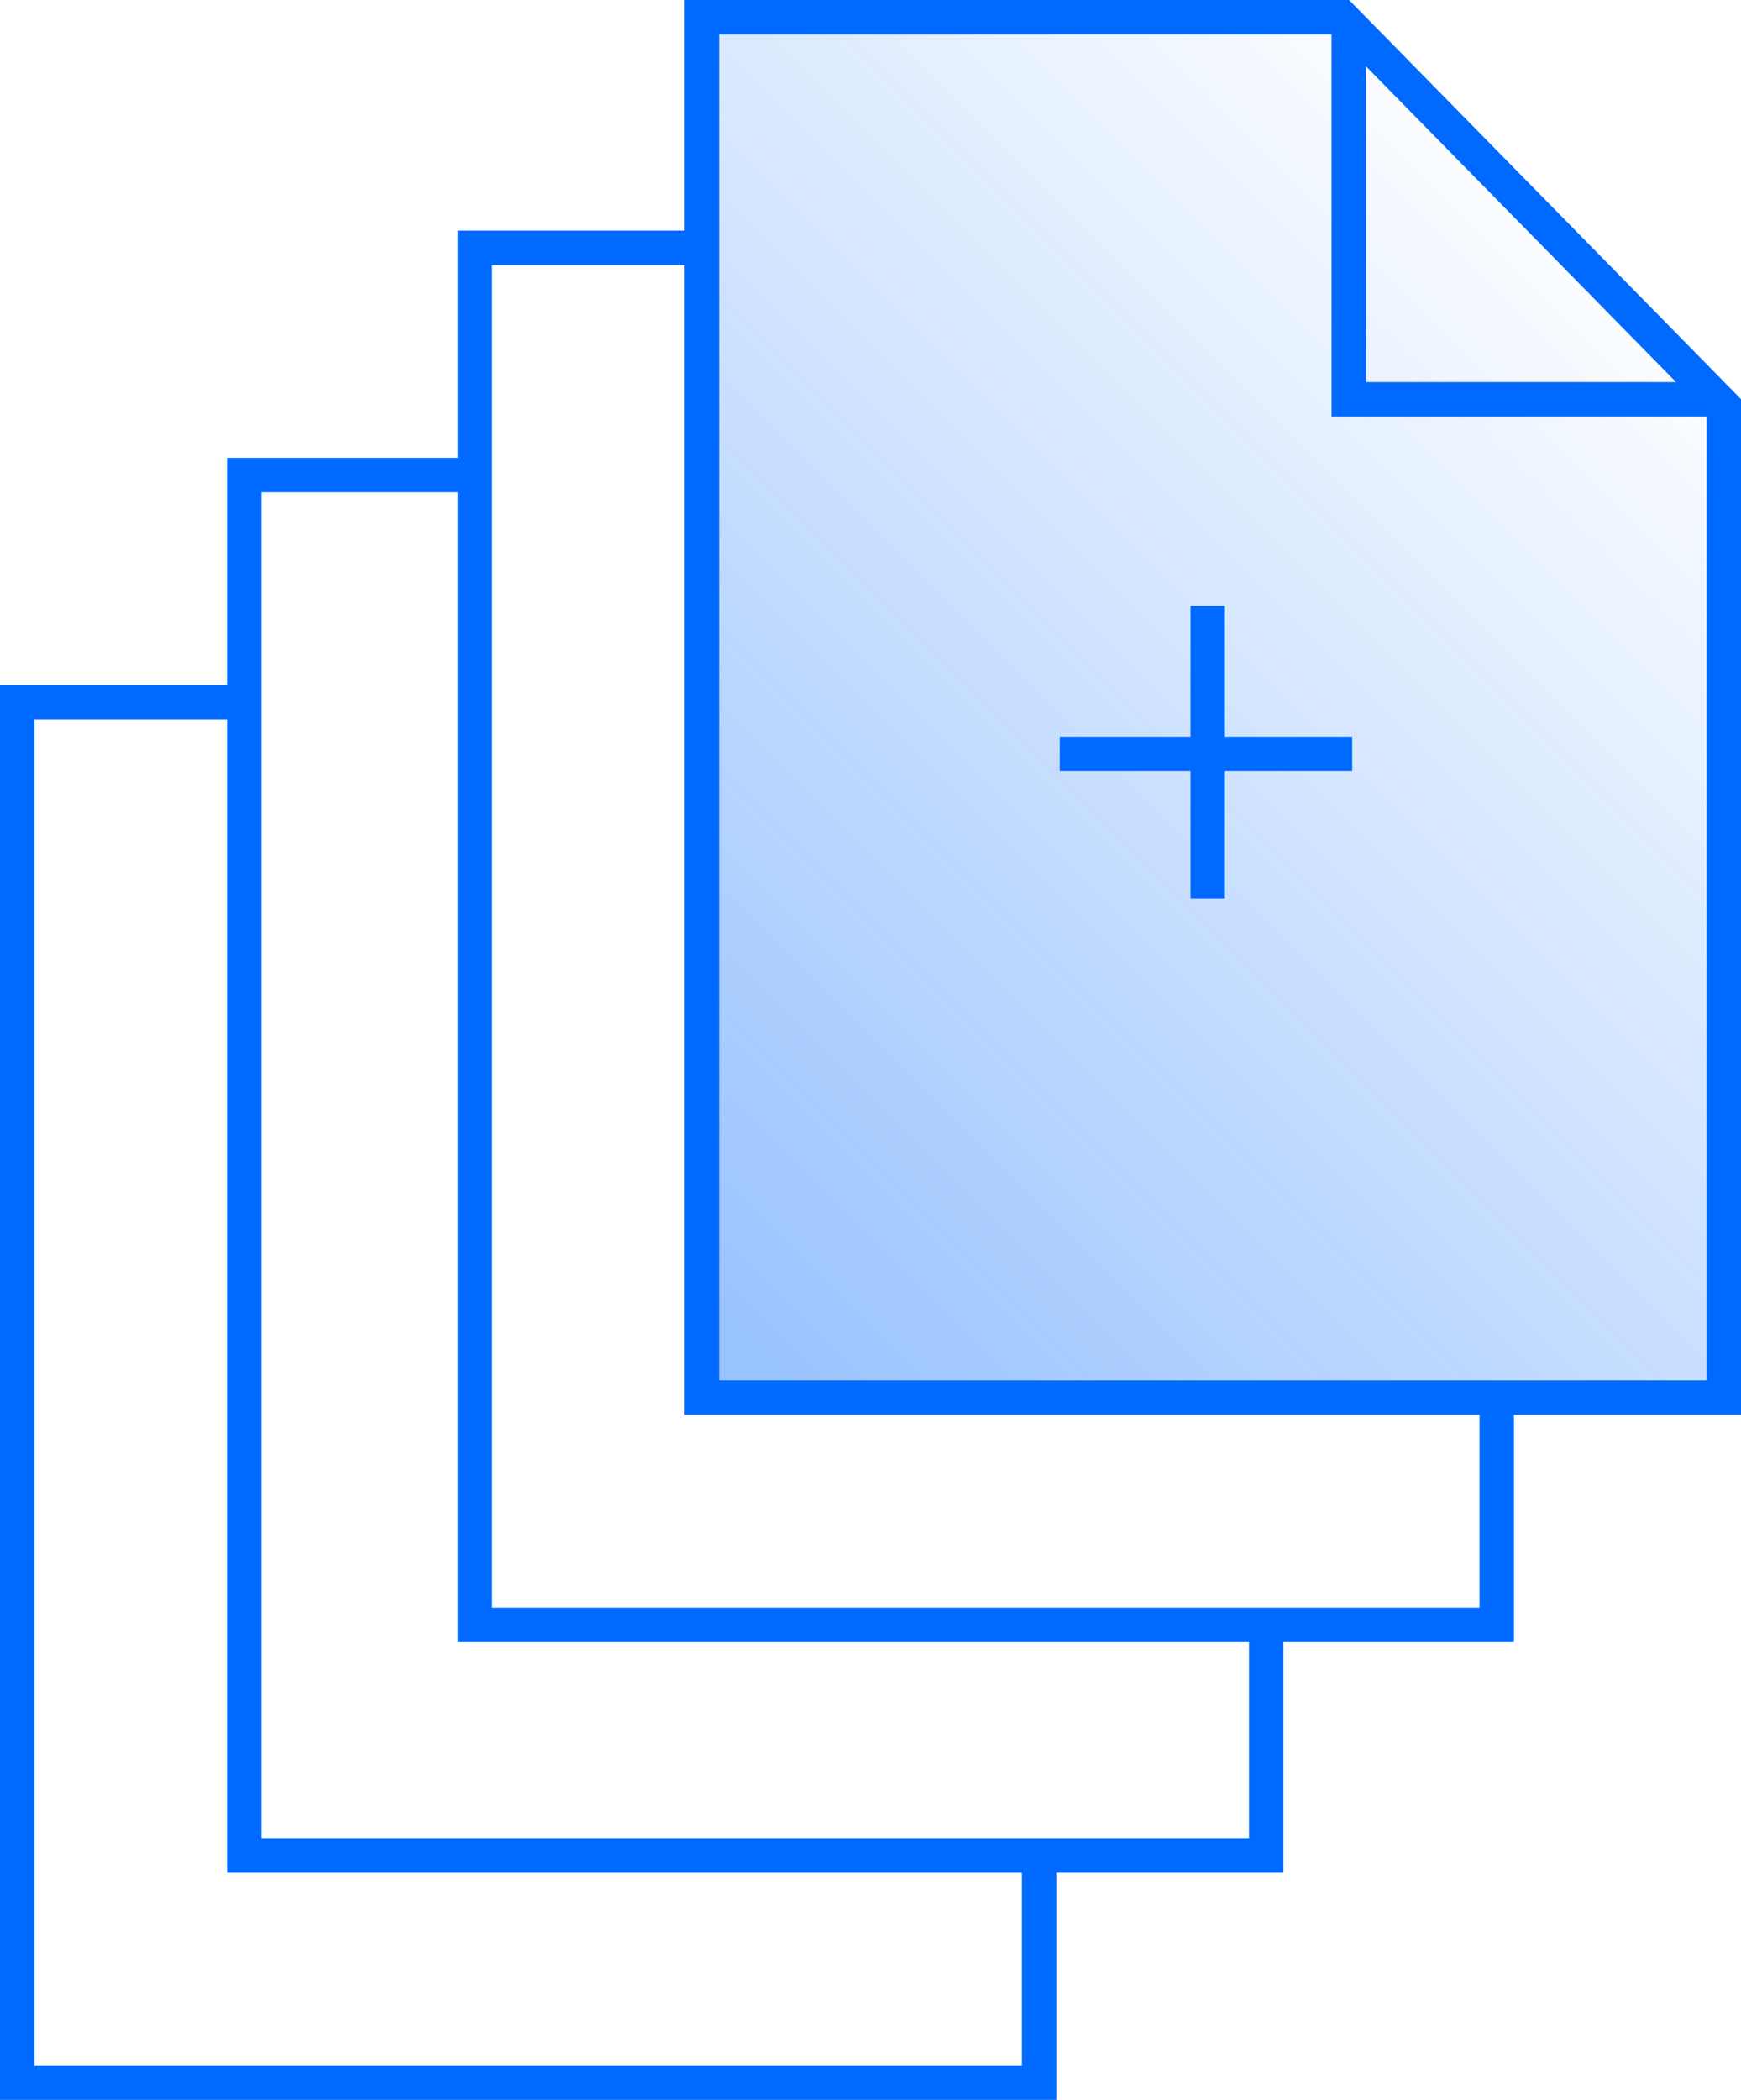 <svg xmlns="http://www.w3.org/2000/svg" viewBox="0 0 50.6 61"><style>.st0{fill:url(#SVGID_1_);} .st1{fill:none;stroke:#0069FF;stroke-miterlimit:10;} .st2{fill:#040025;stroke:#0069FF;stroke-miterlimit:10;}</style><linearGradient id="SVGID_1_" gradientUnits="userSpaceOnUse" x1="19.115" y1="36.703" x2="48.186" y2="7.632"><stop offset="0" stop-color="#0069FF" stop-opacity=".4"/><stop offset="1" stop-color="#0069FF" stop-opacity="0"/></linearGradient><polygon class="st0" points="50.1,40.6 20.4,40.6 20.4,0.5 39,0.5 50.1,11.8"/><polygon class="st1" points="50.1,40.6 20.4,40.6 20.4,0.5 39,0.5 50.1,11.8"/><polyline class="st1" points="43.5,40.6 43.5,47.2 13.8,47.2 13.8,7.2 20.2,7.2"/><polyline class="st1" points="36.8,47.2 36.8,53.9 7.1,53.9 7.1,13.8 13.6,13.8"/><polyline class="st1" points="30.2,53.8 30.2,60.5 0.5,60.5 0.5,20.4 7,20.4"/><polyline class="st1" points="50.1,11.6 39.2,11.6 39.2,0.6"/><line class="st2" x1="35.1" y1="17.6" x2="35.1" y2="26.1"/><line class="st2" x1="30.8" y1="21.9" x2="39.3" y2="21.9"/></svg>
